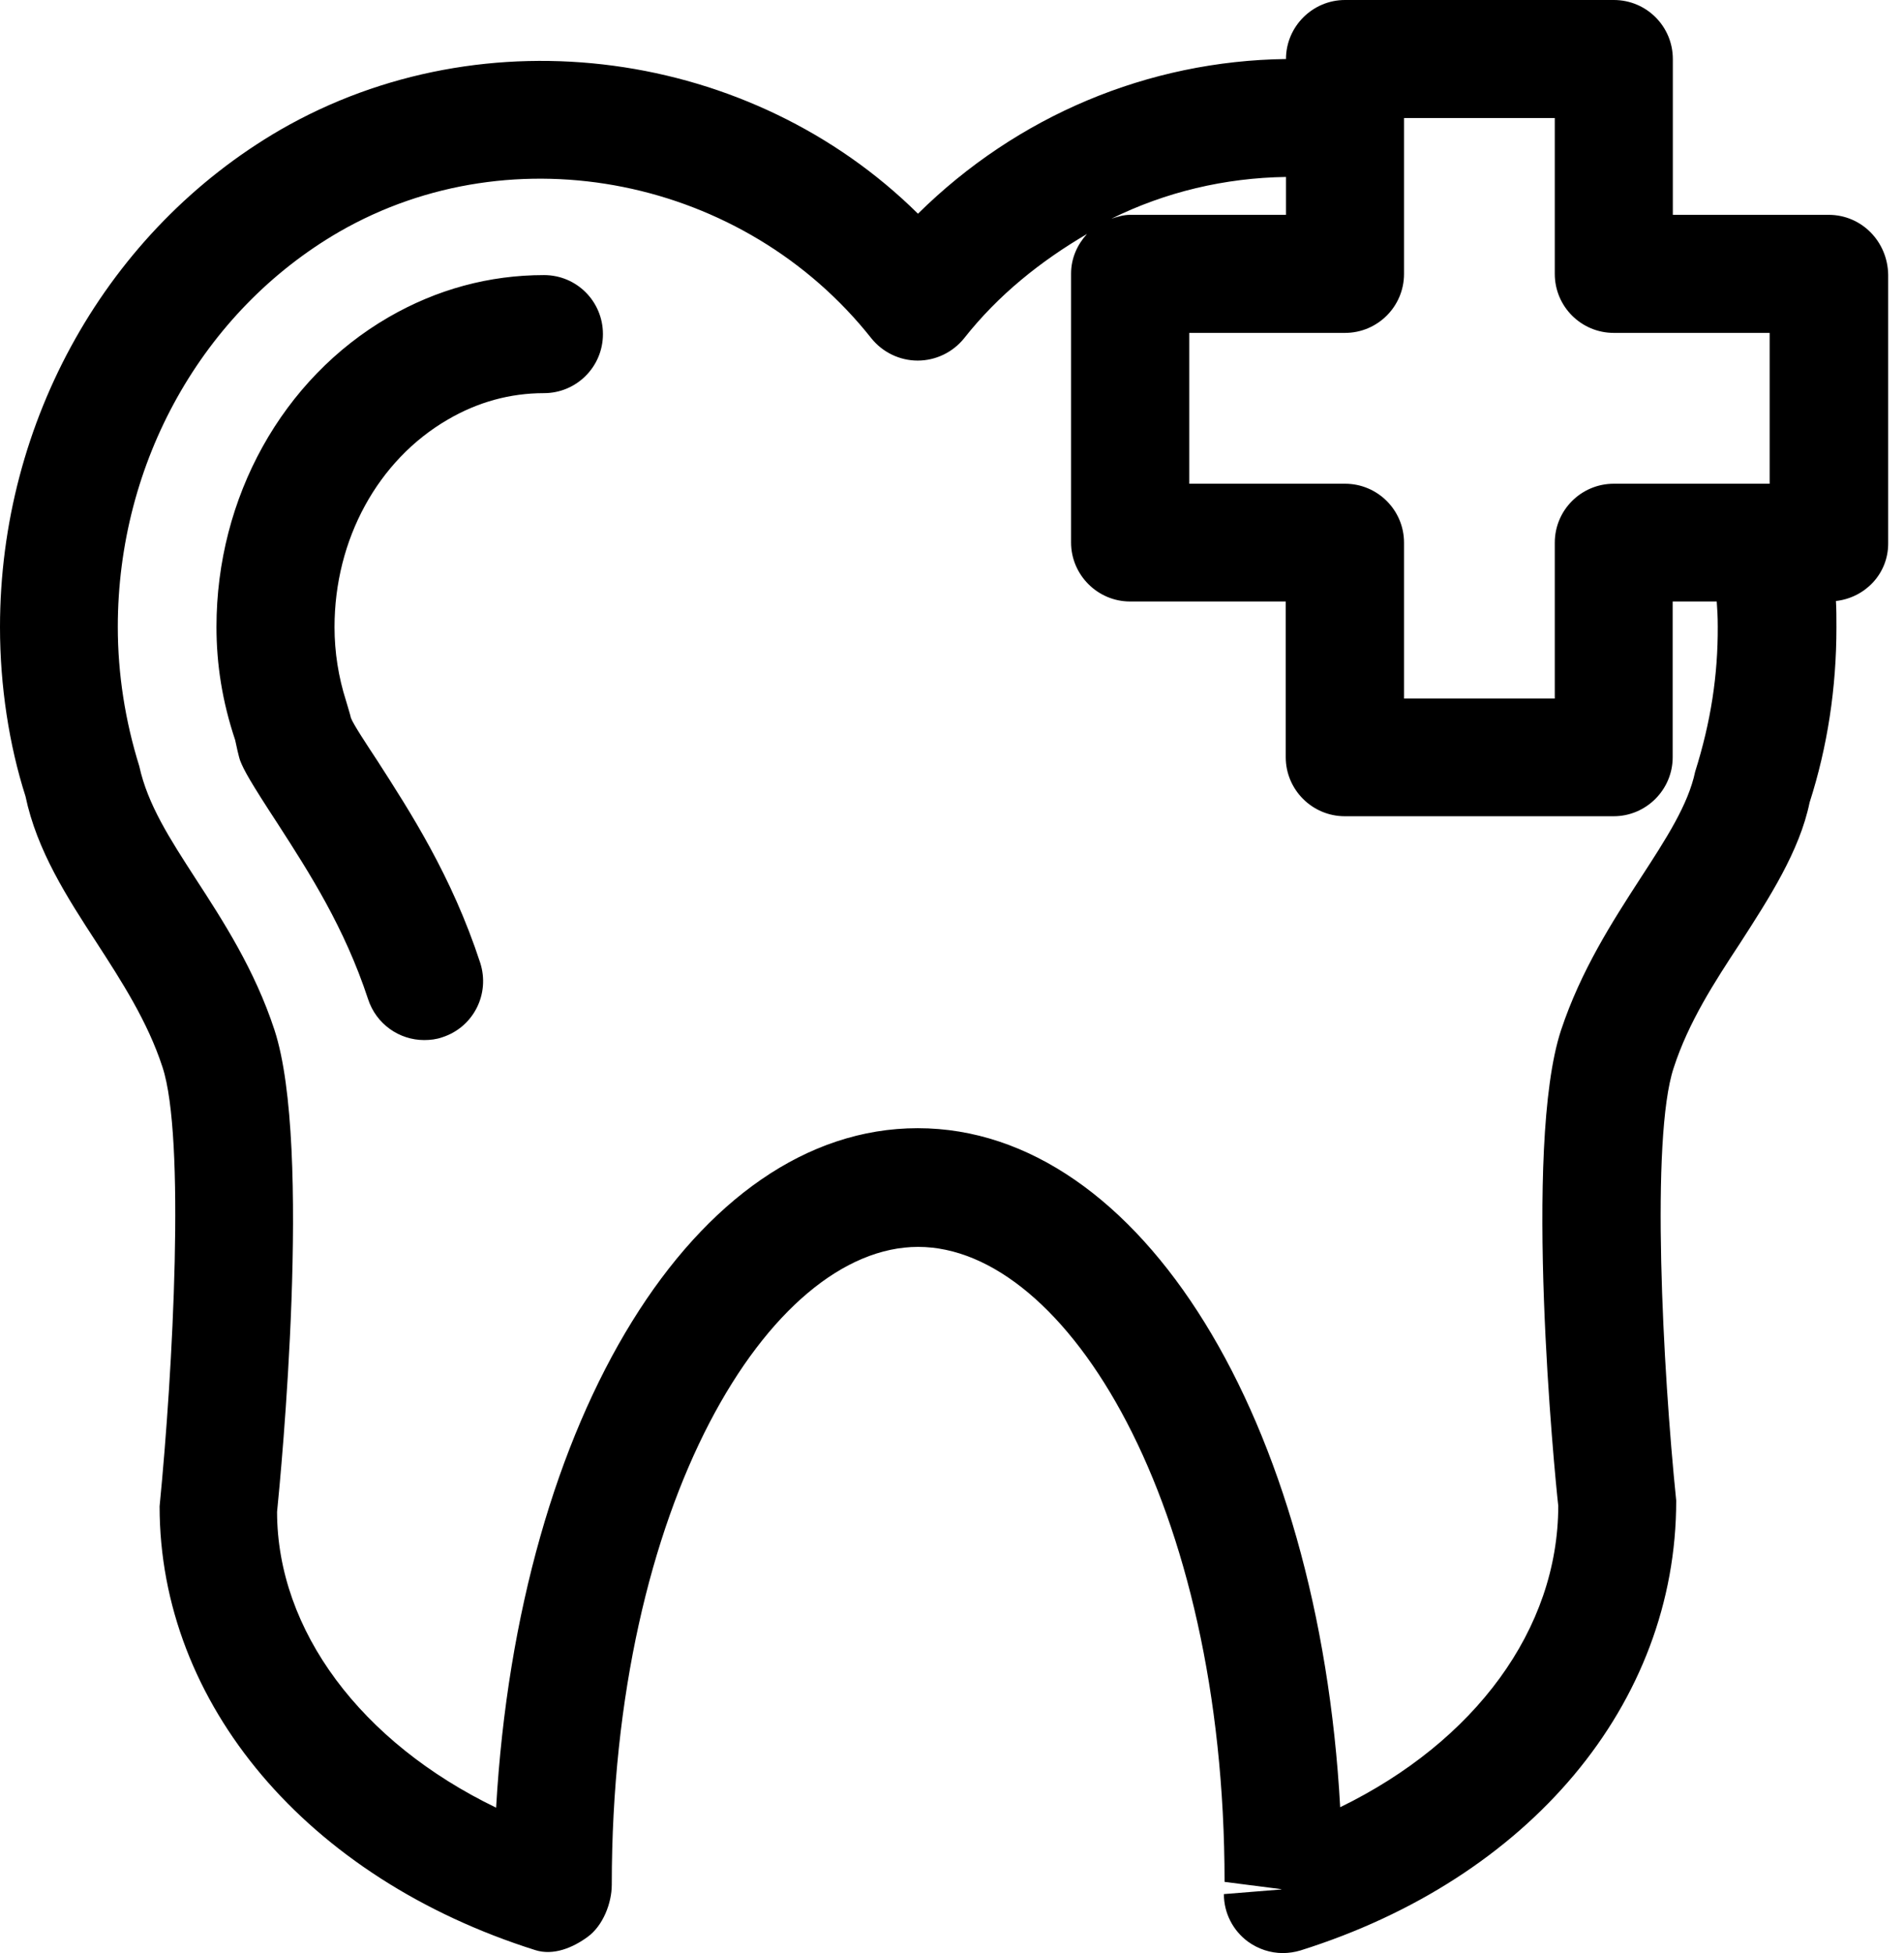 <svg width="39" height="40" viewBox="0 0 39 40" fill="none" xmlns="http://www.w3.org/2000/svg">
<path d="M37.457 4.4H34.265V1.209C34.265 0.542 33.727 0 33.056 0H27.55C26.887 0 26.341 0.542 26.341 1.209C23.517 1.246 20.837 2.369 18.803 4.377C15.394 1.006 9.937 0.24 5.743 2.658C2.201 4.715 0 8.617 0 12.843C0 14.052 0.186 15.256 0.522 16.308C0.756 17.423 1.378 18.383 1.98 19.308C2.493 20.101 3.025 20.923 3.329 21.857C3.799 23.288 3.544 28.055 3.269 30.85C3.269 34.897 6.291 38.465 10.967 39.94C11.332 40.055 11.729 39.895 12.04 39.666C12.349 39.44 12.531 38.981 12.531 38.599C12.531 30.788 15.776 25.537 18.806 25.537C21.839 25.537 25.083 30.789 25.083 38.542L26.245 38.691V38.697L25.069 38.792C25.069 39.178 25.253 39.539 25.564 39.767C25.773 39.918 26.023 40 26.277 40C26.395 40 26.523 39.981 26.638 39.946C31.316 38.477 34.338 34.902 34.334 30.731C34.06 28.06 33.806 23.305 34.282 21.872C34.584 20.937 35.118 20.114 35.639 19.322C36.24 18.39 36.862 17.428 37.066 16.436C37.433 15.294 37.616 14.089 37.616 12.851C37.616 12.647 37.616 12.474 37.606 12.309C38.206 12.241 38.676 11.75 38.676 11.132V5.627C38.665 4.942 38.127 4.4 37.457 4.4ZM28.759 5.609V2.418H31.847V5.609C31.847 6.279 32.39 6.818 33.056 6.818H36.248V9.907H33.056C32.39 9.907 31.847 10.445 31.847 11.115V14.306H28.759V11.115C28.759 10.445 28.215 9.907 27.55 9.907H24.36V6.818H27.55C28.215 6.818 28.759 6.279 28.759 5.609ZM26.341 4.4H23.152C23.011 4.4 22.888 4.439 22.763 4.48C23.873 3.931 25.088 3.643 26.341 3.624V4.4ZM34.722 15.805C34.581 16.48 34.128 17.178 33.599 17.991C33.028 18.873 32.382 19.874 31.974 21.102C31.191 23.486 31.845 30.203 31.918 30.838C31.918 33.367 30.209 35.669 27.451 37.013C27.018 29.098 23.373 23.106 18.798 23.106C14.25 23.106 10.621 29.025 10.162 37.022C7.394 35.685 5.679 33.391 5.675 30.965C5.752 30.203 6.403 23.477 5.622 21.094C5.218 19.864 4.575 18.869 4.004 17.991C3.479 17.178 3.025 16.48 2.853 15.692C2.563 14.761 2.413 13.801 2.413 12.839C2.413 9.466 4.151 6.37 6.946 4.749C10.534 2.681 15.245 3.639 17.85 6.931C18.079 7.215 18.428 7.385 18.797 7.385C19.168 7.385 19.516 7.215 19.746 6.931C20.453 6.033 21.324 5.344 22.265 4.792C22.067 5.009 21.939 5.288 21.939 5.605V11.111C21.939 11.773 22.482 12.319 23.147 12.319H26.336V15.508C26.336 16.173 26.878 16.717 27.545 16.717H33.054C33.719 16.717 34.262 16.173 34.262 15.508V12.319H35.164C35.175 12.472 35.185 12.617 35.185 12.829C35.19 13.826 35.044 14.784 34.722 15.805ZM12.35 6.843C12.35 7.512 11.809 8.052 11.141 8.052C10.448 8.052 9.784 8.235 9.171 8.594C7.74 9.425 6.852 11.049 6.852 12.844C6.852 13.358 6.933 13.868 7.087 14.35C7.101 14.401 7.179 14.652 7.188 14.703C7.235 14.832 7.517 15.257 7.728 15.578C8.409 16.637 9.255 17.945 9.835 19.715C10.043 20.355 9.699 21.036 9.062 21.243C8.939 21.287 8.811 21.301 8.688 21.301C8.179 21.301 7.706 20.975 7.539 20.462C7.055 18.992 6.337 17.878 5.701 16.89C5.119 16 4.995 15.771 4.921 15.582C4.894 15.517 4.831 15.229 4.817 15.157C4.552 14.364 4.434 13.607 4.434 12.839C4.434 10.184 5.786 7.756 7.959 6.497C8.946 5.926 10.019 5.634 11.143 5.634C11.814 5.634 12.35 6.175 12.35 6.843Z" fill="black"/>
</svg>

